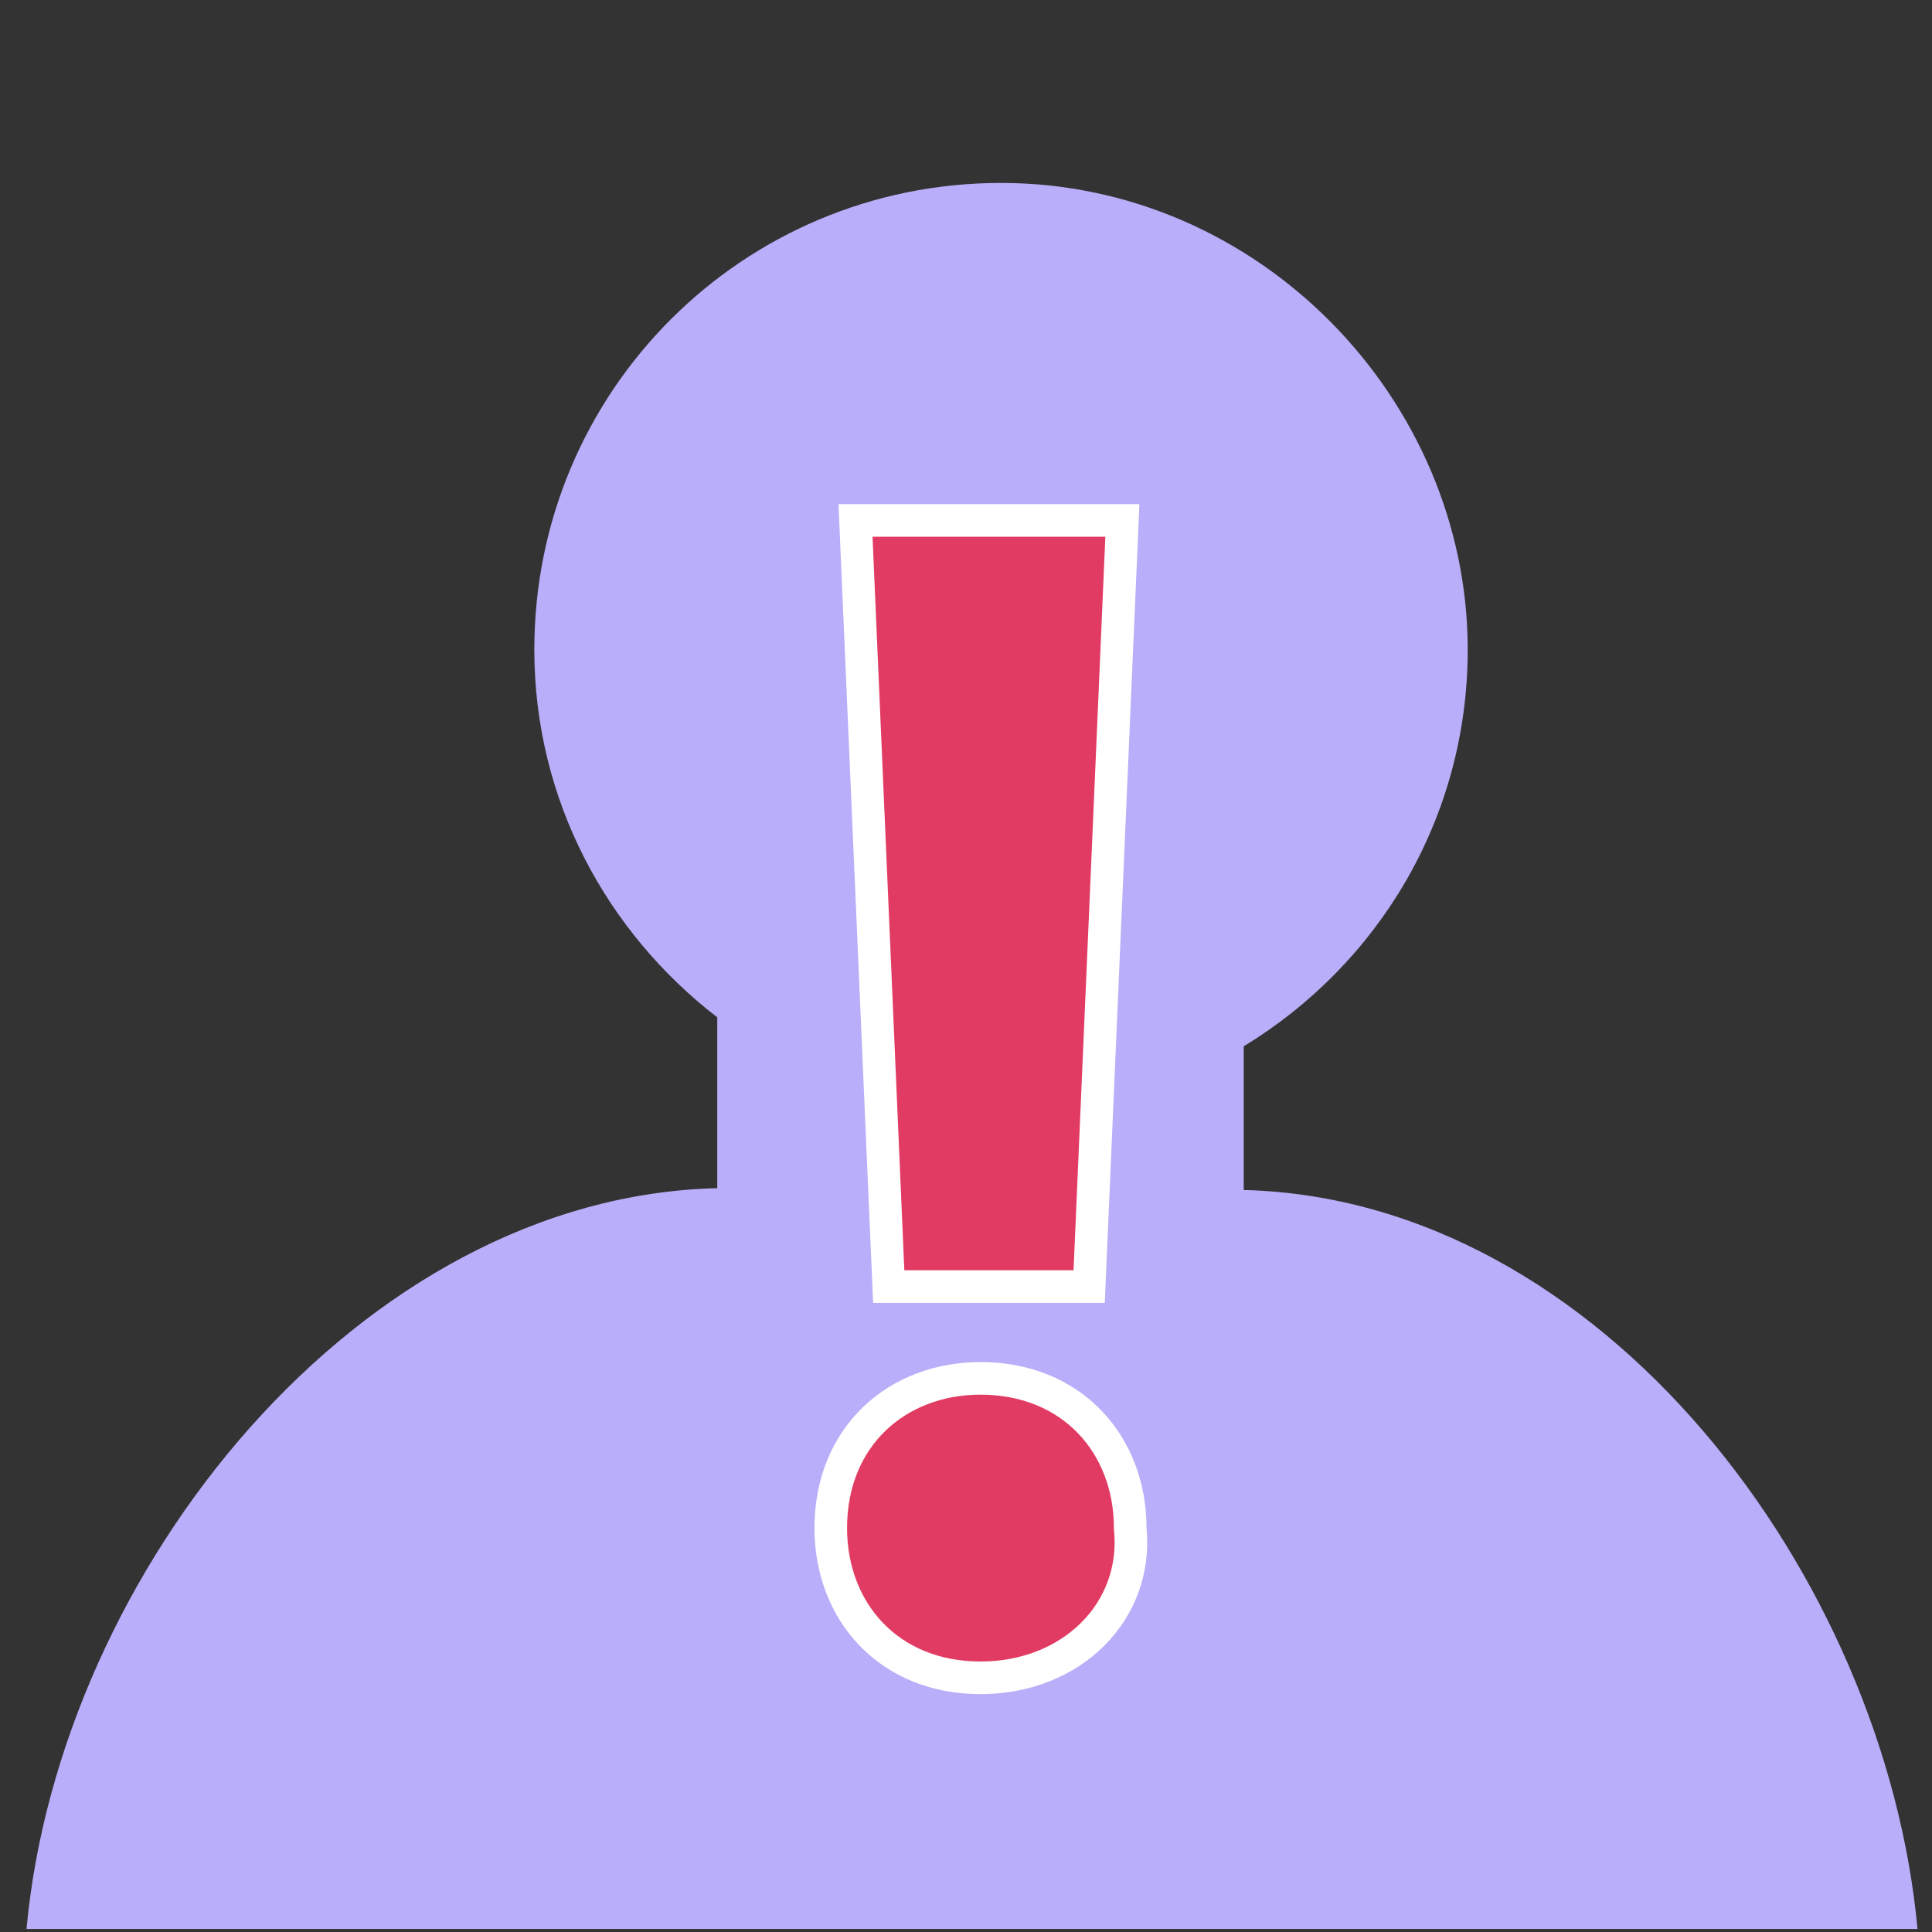 <?xml version="1.0" encoding="UTF-8"?><svg id="logos" xmlns="http://www.w3.org/2000/svg" viewBox="0 0 32 32"><rect x="0" y="0" width="32" height="32" fill="#333333" stroke="none"/><defs><style>.cls-1{fill:#e23b63;stroke:#fff;stroke-miterlimit:10;stroke-width:.54px;}.cls-2{fill:#b8aef9;}</style></defs><path class="cls-2" d="M.44,31.94c.55-5.93,5.52-12.12,11.44-12.26v-2.83c-1.83-1.41-3.03-3.6-3.03-6.09,0-4.28,3.45-7.73,7.73-7.73s7.73,3.59,7.73,7.73c0,2.8-1.49,5.22-3.71,6.57v2.38c5.94,.15,10.62,6.4,11.16,12.24H.44Z"/><path class="cls-1" d="M16.24,27.79c-1.52,0-2.48-1.1-2.48-2.48,0-1.52,1.1-2.48,2.48-2.48,1.52,0,2.48,1.1,2.48,2.48,.14,1.38-.97,2.48-2.48,2.48h0Zm-1.52-6.48l-.55-12.69h4.42l-.55,12.69h-3.31Z"/></svg>